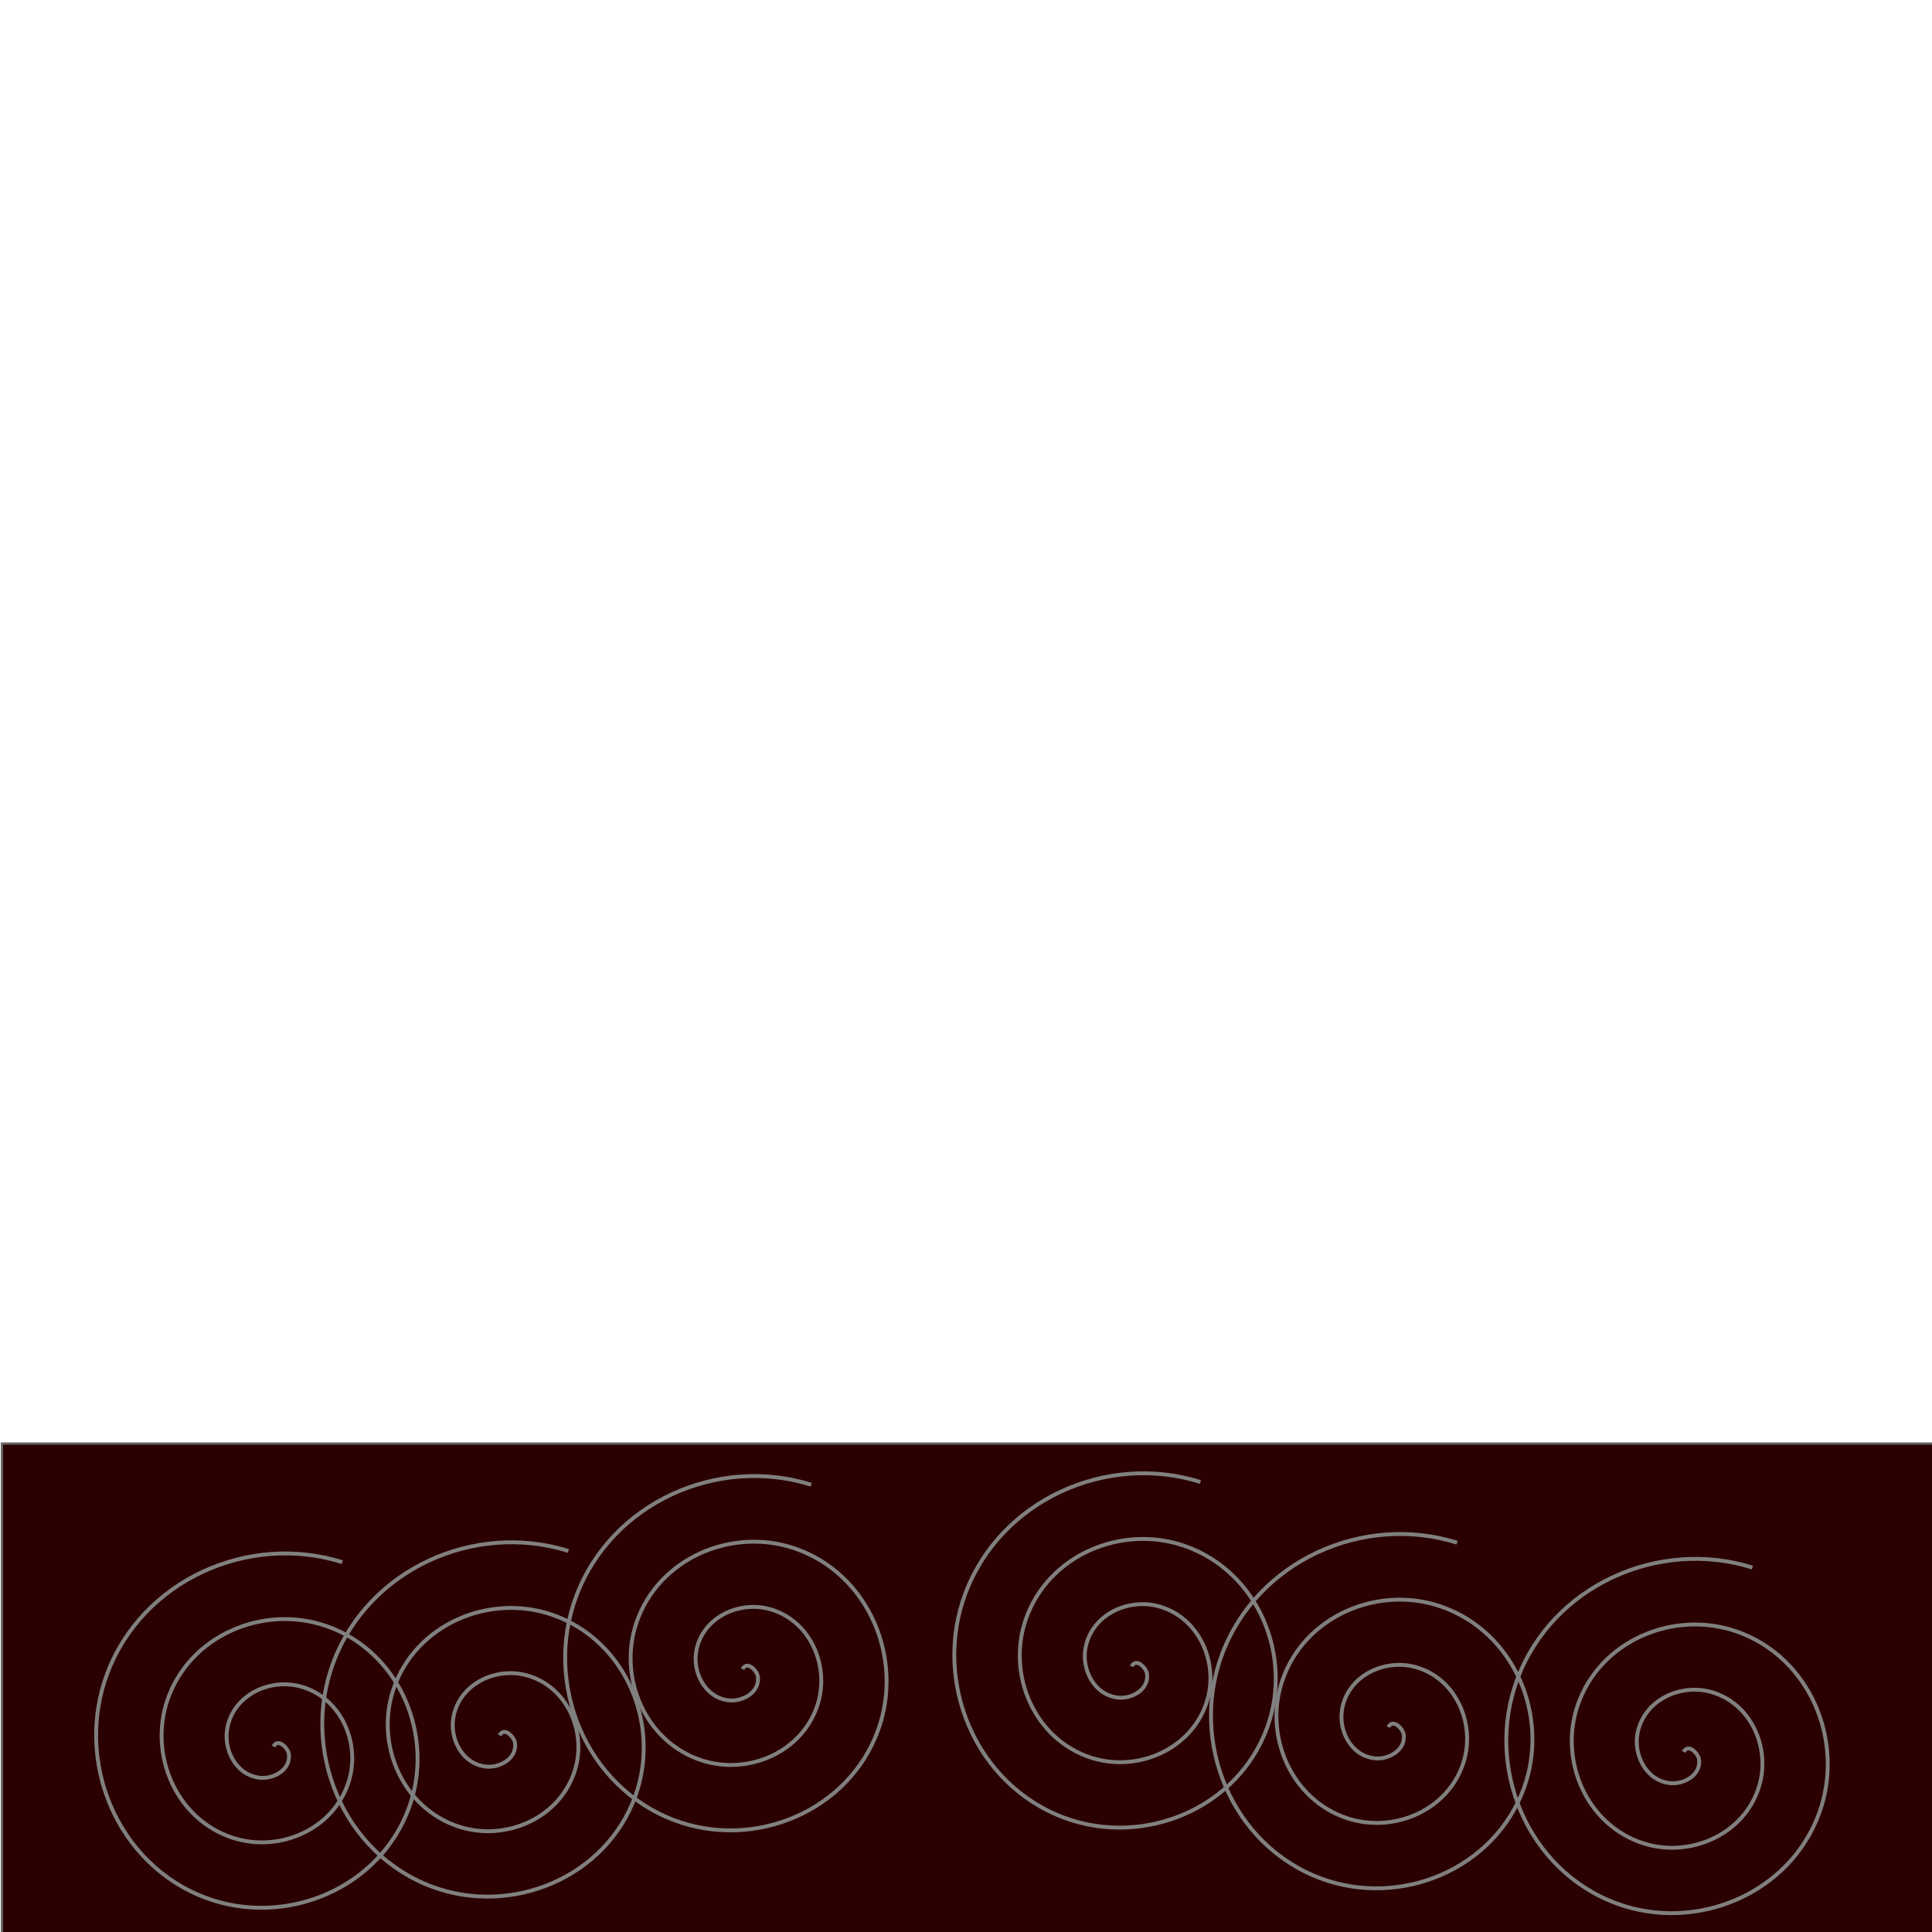 <?xml version="1.0" encoding="UTF-8" standalone="no"?>
<svg
   xmlns:dc="http://purl.org/dc/elements/1.1/"
   xmlns:cc="http://creativecommons.org/ns#"
   xmlns:rdf="http://www.w3.org/1999/02/22-rdf-syntax-ns#"
   xmlns:svg="http://www.w3.org/2000/svg"
   xmlns="http://www.w3.org/2000/svg"
   xmlns:sodipodi="http://sodipodi.sourceforge.net/DTD/sodipodi-0.dtd"
   xmlns:inkscape="http://www.inkscape.org/namespaces/inkscape"
   width="500"
   height="500"
   viewBox="0 0 132.292 132.292"
   version="1.1"
   id="svg56"
   inkscape:version="1.0.2-2 (e86c870879, 2021-01-15)"
   sodipodi:docname="bottom-2.svg">
  <defs
     id="defs50">
    <inkscape:perspective
       sodipodi:type="inkscape:persp3d"
       inkscape:vp_x="0 : 115.75521 : 1"
       inkscape:vp_y="0 : 999.99998 : 0"
       inkscape:vp_z="132.29166 : 115.75521 : 1"
       inkscape:persp3d-origin="66.14583 : 110.24306 : 1"
       id="perspective1036" />
  </defs>
  <sodipodi:namedview
     id="base"
     pagecolor="#ffffff"
     bordercolor="#666666"
     borderopacity="1.0"
     inkscape:pageopacity="0.0"
     inkscape:pageshadow="2"
     inkscape:zoom="1.4"
     inkscape:cx="183.75665"
     inkscape:cy="269.2683"
     inkscape:document-units="mm"
     inkscape:current-layer="layer1"
     inkscape:document-rotation="0"
     showgrid="false"
     units="px"
     inkscape:window-width="1920"
     inkscape:window-height="1001"
     inkscape:window-x="-9"
     inkscape:window-y="-9"
     inkscape:window-maximized="1" />
  <g
     inkscape:label="Layer 1"
     inkscape:groupmode="layer"
     id="layer1">
    <rect
       style="fill:#2b0000;fill-opacity:1;stroke:#666666;stroke-width:0.155"
       id="rect1014"
       width="132.292"
       height="33.829"
       x="0.131"
       y="98.845" />
    <path
       sodipodi:type="spiral"
       style="fill:none;fill-rule:evenodd;stroke:#808080;stroke-width:0.265"
       id="path1136"
       sodipodi:cx="18.709822"
       sodipodi:cy="119.62946"
       sodipodi:expansion="1"
       sodipodi:revolution="3"
       sodipodi:radius="13.514961"
       sodipodi:argument="-20.063219"
       sodipodi:t0="0.00320122"
       d="m 18.727,119.59 c 0.316,-0.611 0.998,0.115 1.052,0.514 0.145,1.085 -1.067,1.732 -2,1.624 -1.65,-0.19 -2.521,-1.976 -2.197,-3.486 0.472,-2.206 2.894,-3.326 4.972,-2.77 2.763,0.738 4.137,3.815 3.343,6.458 -0.998,3.321 -4.737,4.952 -7.945,3.916 -3.88,-1.253 -5.769,-5.66 -4.489,-9.431 1.507,-4.439 6.584,-6.587 10.917,-5.062 4.999,1.759 7.405,7.508 5.635,12.403 -2.011,5.559 -8.433,8.225 -13.889,6.207 -6.119,-2.262 -9.045,-9.357 -6.78,-15.375 2.402,-6.383 9.657,-9.64 16.089,-7.622" />
    <path
       sodipodi:type="spiral"
       style="fill:none;fill-rule:evenodd;stroke:#808080;stroke-width:0.265"
       id="path1136-3"
       sodipodi:cx="50.825344"
       sodipodi:cy="114.32988"
       sodipodi:expansion="1"
       sodipodi:revolution="3"
       sodipodi:radius="13.514961"
       sodipodi:argument="-20.063219"
       sodipodi:t0="0.00320122"
       d="m 50.843,114.29 c 0.316,-0.611 0.998,0.115 1.052,0.514 0.145,1.085 -1.067,1.732 -2,1.624 -1.65,-0.19 -2.521,-1.976 -2.197,-3.486 0.472,-2.206 2.894,-3.326 4.972,-2.77 2.763,0.738 4.137,3.815 3.343,6.458 -0.998,3.321 -4.737,4.952 -7.945,3.916 -3.88,-1.253 -5.769,-5.66 -4.489,-9.431 1.507,-4.439 6.584,-6.587 10.917,-5.062 4.999,1.759 7.405,7.508 5.635,12.403 -2.011,5.559 -8.433,8.225 -13.889,6.207 -6.119,-2.262 -9.045,-9.357 -6.78,-15.375 2.402,-6.383 9.657,-9.64 16.089,-7.622" />
    <path
       sodipodi:type="spiral"
       style="fill:none;fill-rule:evenodd;stroke:#808080;stroke-width:0.265"
       id="path1136-32"
       sodipodi:cx="77.472664"
       sodipodi:cy="114.14088"
       sodipodi:expansion="1"
       sodipodi:revolution="3"
       sodipodi:radius="13.514961"
       sodipodi:argument="-20.063219"
       sodipodi:t0="0.00320122"
       d="m 77.49,114.101 c 0.316,-0.611 0.998,0.115 1.052,0.514 0.145,1.085 -1.067,1.732 -2,1.624 -1.65,-0.19 -2.521,-1.976 -2.197,-3.486 0.472,-2.206 2.894,-3.326 4.972,-2.77 2.763,0.738 4.137,3.815 3.343,6.458 -0.998,3.321 -4.737,4.952 -7.945,3.916 -3.88,-1.253 -5.769,-5.66 -4.489,-9.431 1.507,-4.439 6.584,-6.587 10.917,-5.062 4.999,1.759 7.405,7.508 5.635,12.403 -2.011,5.559 -8.433,8.225 -13.889,6.207 -6.119,-2.262 -9.045,-9.357 -6.78,-15.375 2.402,-6.383 9.657,-9.64 16.089,-7.622" />
    <path
       sodipodi:type="spiral"
       style="fill:none;fill-rule:evenodd;stroke:#808080;stroke-width:0.265"
       id="path1136-2"
       sodipodi:cx="115.27029"
       sodipodi:cy="119.99952"
       sodipodi:expansion="1"
       sodipodi:revolution="3"
       sodipodi:radius="13.514961"
       sodipodi:argument="-20.063219"
       sodipodi:t0="0.00320122"
       d="m 115.288,119.96 c 0.316,-0.611 0.998,0.115 1.052,0.514 0.145,1.085 -1.067,1.732 -2,1.624 -1.65,-0.19 -2.521,-1.976 -2.197,-3.486 0.472,-2.206 2.894,-3.326 4.972,-2.77 2.763,0.738 4.137,3.815 3.343,6.458 -0.998,3.321 -4.737,4.952 -7.945,3.916 -3.88,-1.253 -5.769,-5.66 -4.489,-9.431 1.507,-4.439 6.584,-6.587 10.917,-5.062 4.999,1.759 7.405,7.508 5.635,12.403 -2.011,5.559 -8.433,8.225 -13.889,6.207 -6.119,-2.262 -9.045,-9.357 -6.78,-15.375 2.402,-6.383 9.657,-9.64 16.089,-7.622" />
    <path
       sodipodi:type="spiral"
       style="fill:none;fill-rule:evenodd;stroke:#808080;stroke-width:0.265"
       id="path1136-0"
       sodipodi:cx="95.048561"
       sodipodi:cy="118.29862"
       sodipodi:expansion="1"
       sodipodi:revolution="3"
       sodipodi:radius="13.514961"
       sodipodi:argument="-20.063219"
       sodipodi:t0="0.00320122"
       d="m 95.066,118.259 c 0.316,-0.611 0.998,0.115 1.052,0.514 0.145,1.085 -1.067,1.732 -2,1.624 -1.65,-0.19 -2.521,-1.976 -2.197,-3.486 0.472,-2.206 2.894,-3.326 4.972,-2.77 2.763,0.738 4.137,3.815 3.343,6.458 -0.998,3.321 -4.737,4.952 -7.945,3.916 -3.88,-1.253 -5.769,-5.66 -4.489,-9.431 1.507,-4.439 6.584,-6.587 10.917,-5.062 4.999,1.759 7.405,7.508 5.635,12.403 -2.011,5.559 -8.433,8.225 -13.889,6.207 -6.119,-2.262 -9.045,-9.357 -6.78,-15.375 2.402,-6.383 9.657,-9.64 16.089,-7.622" />
    <path
       sodipodi:type="spiral"
       style="fill:none;fill-rule:evenodd;stroke:#808080;stroke-width:0.265"
       id="path1136-9"
       sodipodi:cx="34.194393"
       sodipodi:cy="118.86559"
       sodipodi:expansion="1"
       sodipodi:revolution="3"
       sodipodi:radius="13.514961"
       sodipodi:argument="-20.063219"
       sodipodi:t0="0.00320122"
       d="m 34.212,118.826 c 0.316,-0.611 0.998,0.115 1.052,0.514 0.145,1.085 -1.067,1.732 -2,1.624 -1.65,-0.19 -2.521,-1.976 -2.197,-3.486 0.472,-2.206 2.894,-3.326 4.972,-2.77 2.763,0.738 4.137,3.815 3.343,6.458 -0.998,3.321 -4.737,4.952 -7.945,3.916 -3.88,-1.253 -5.769,-5.66 -4.489,-9.431 1.507,-4.439 6.584,-6.587 10.917,-5.062 4.999,1.759 7.405,7.508 5.635,12.403 -2.011,5.559 -8.433,8.225 -13.889,6.207 -6.119,-2.262 -9.045,-9.357 -6.78,-15.375 2.402,-6.383 9.657,-9.64 16.089,-7.622" />
  </g>
</svg>
